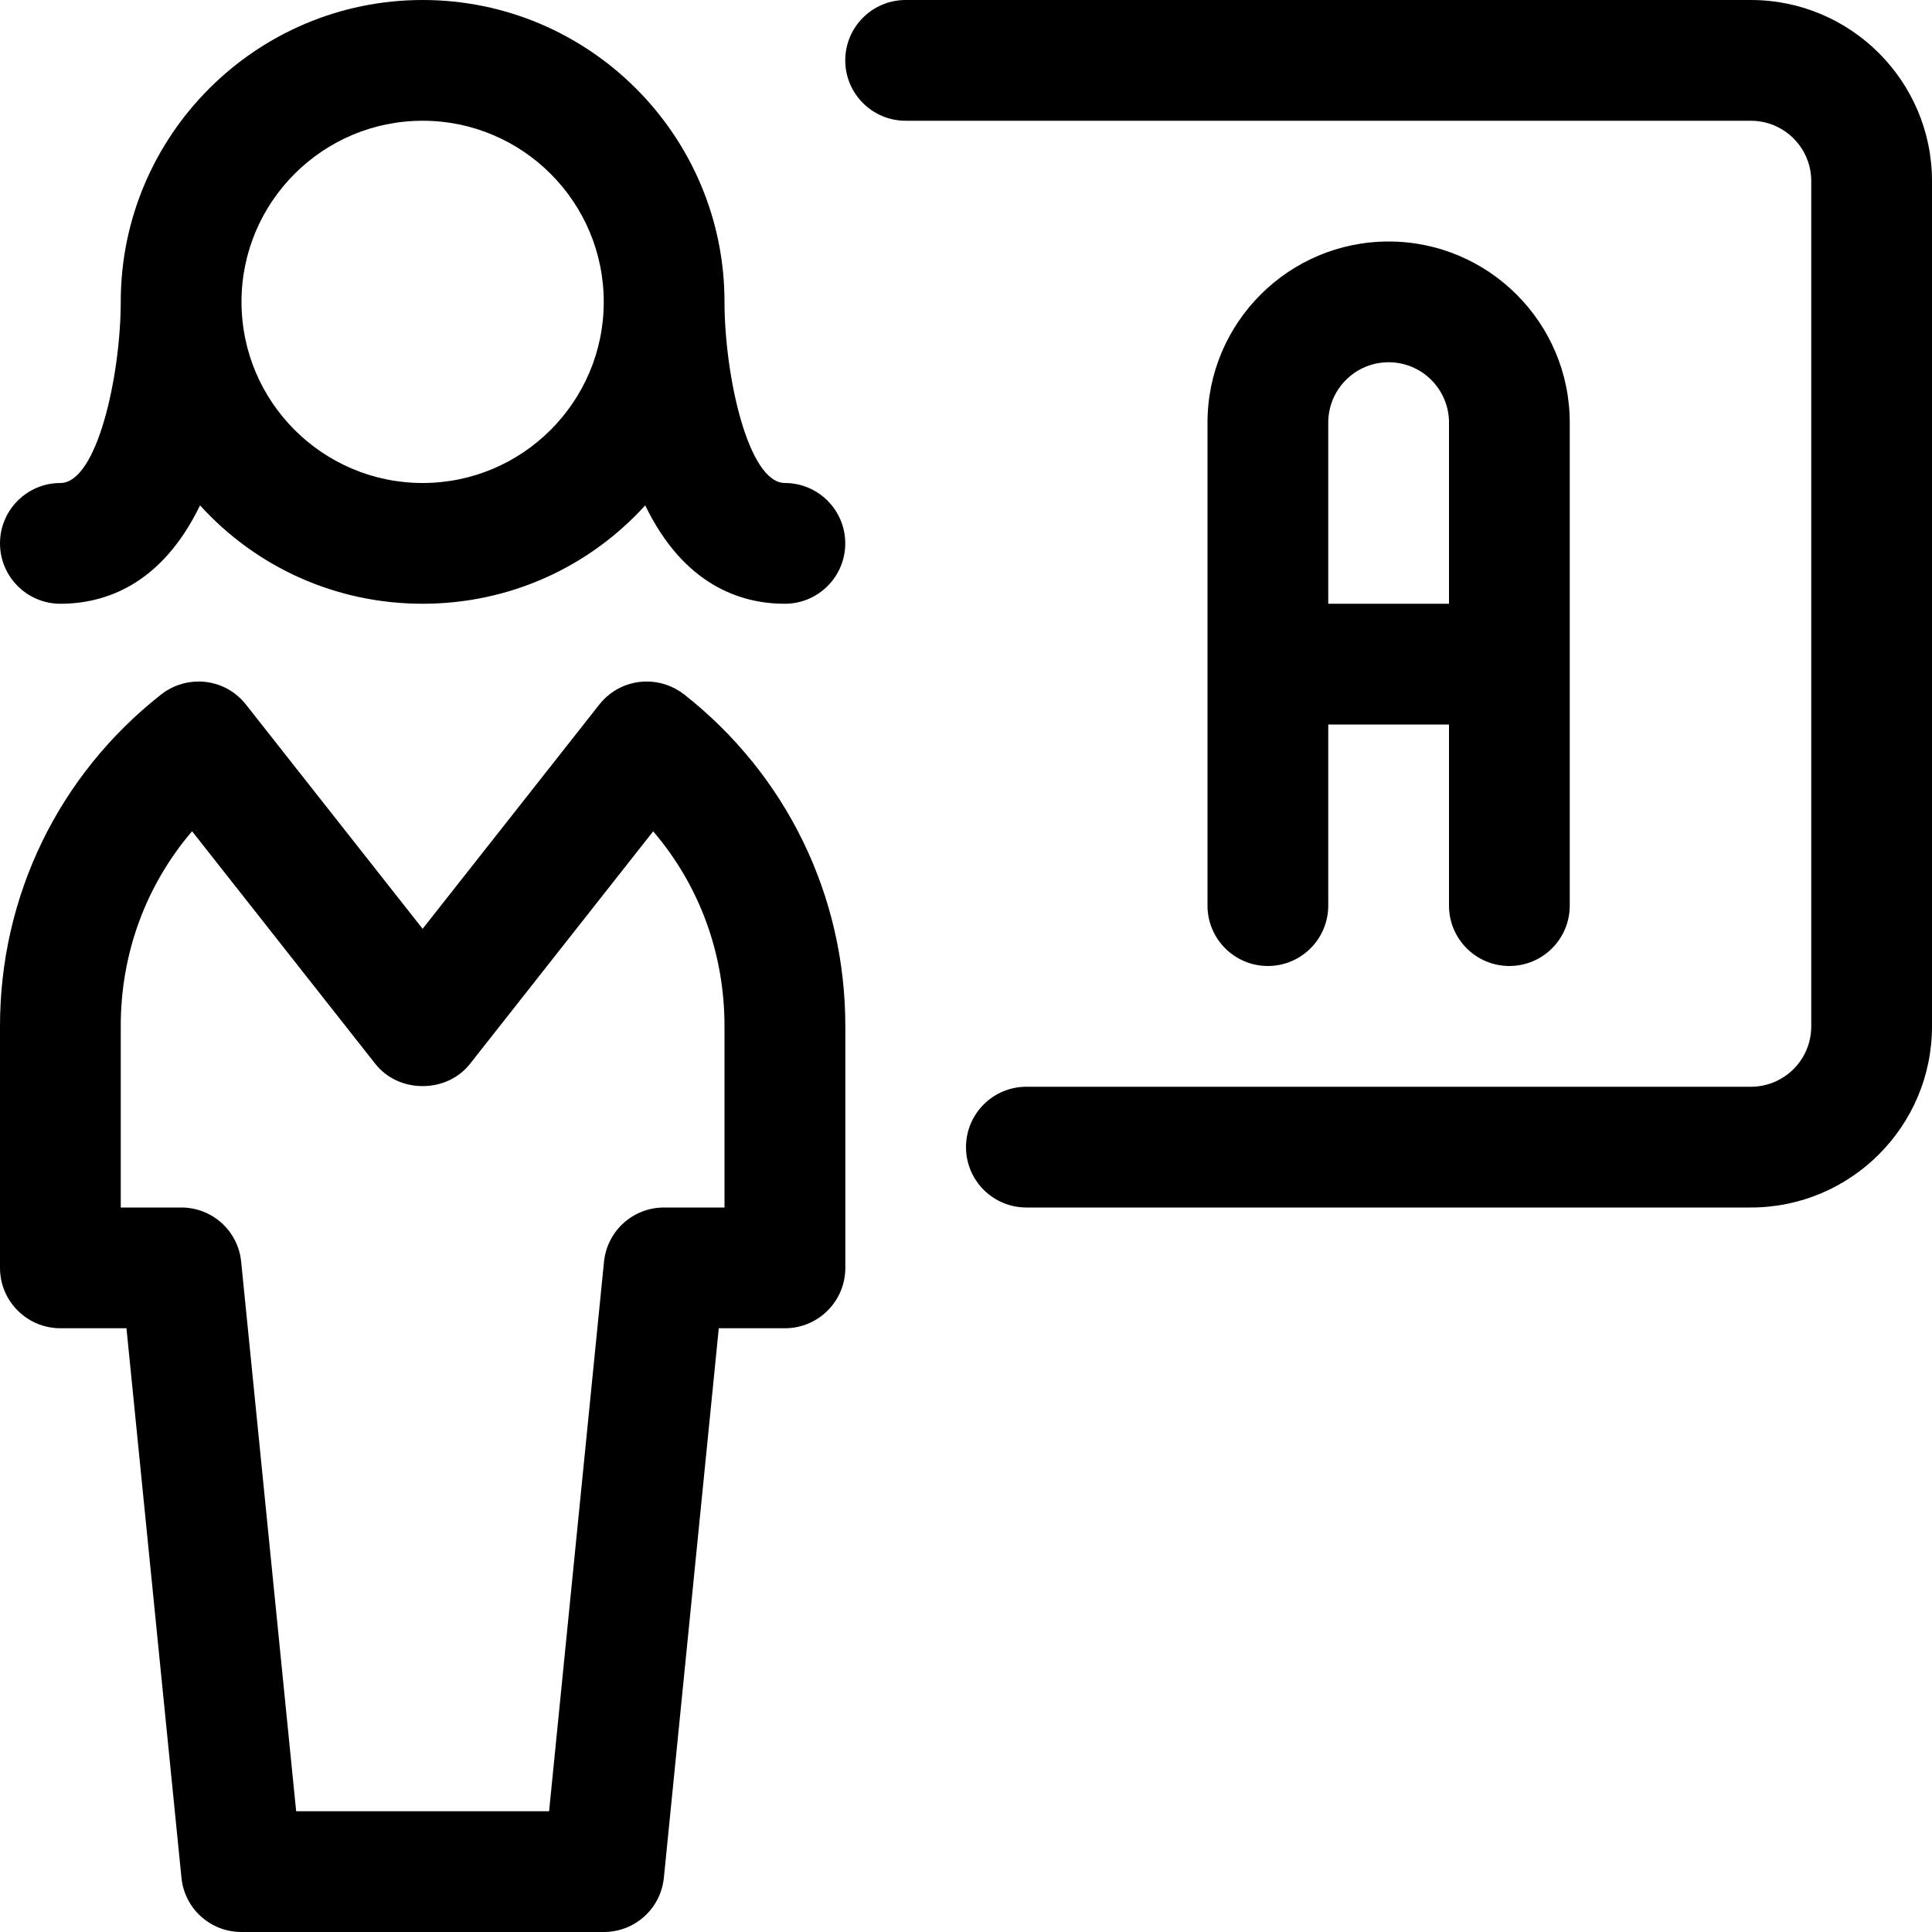 <?xml version="1.0" encoding="utf-8"?>
<!-- Generator: Adobe Illustrator 22.1.0, SVG Export Plug-In . SVG Version: 6.00 Build 0)  -->
<svg version="1.1" id="Regular" xmlns="http://www.w3.org/2000/svg" xmlns:xlink="http://www.w3.org/1999/xlink" x="0px" y="0px"
	 viewBox="0 0 24 24" style="enable-background:new 0 0 24 24;" xml:space="preserve">
<title>single-woman-statics-3</title>
<g>
	<path d="M12.75,15C12.336,15,12,14.664,12,14.25s0.336-0.75,0.75-0.75h9c0.414,0,0.75-0.336,0.75-0.75V2.25
		c0-0.414-0.336-0.75-0.75-0.75h-10.5c-0.414,0-0.75-0.336-0.75-0.75S10.836,0,11.25,0h10.5C22.991,0,24,1.009,24,2.25v10.5
		c0,1.241-1.009,2.25-2.25,2.25H12.75z"/>
	<path d="M18.75,12C18.336,12,18,11.664,18,11.25V9h-1.5v2.25c0,0.414-0.336,0.75-0.75,0.75C15.336,12,15,11.664,15,11.25v-6
		C15,4.009,16.009,3,17.25,3s2.25,1.009,2.25,2.25v6C19.5,11.664,19.164,12,18.75,12z M18,7.5V5.25c0-0.414-0.336-0.75-0.75-0.75
		S16.5,4.836,16.5,5.25V7.5H18z"/>
	<path d="M3,24c-0.387,0-0.708-0.29-0.746-0.675L1.571,16.5H0.75C0.336,16.5,0,16.164,0,15.75v-3
		c-0.001-1.62,0.729-3.123,2.003-4.124c0.131-0.103,0.296-0.16,0.463-0.16c0.231,0,0.446,0.104,0.589,0.286l2.195,2.786l2.195-2.786
		c0.144-0.182,0.358-0.286,0.59-0.286c0.167,0,0.331,0.057,0.463,0.16c1.274,1.001,2.004,2.505,2.003,4.124v3
		c0,0.414-0.336,0.75-0.75,0.75H8.929l-0.682,6.825C8.208,23.71,7.887,24,7.5,24H3z M6.821,22.5l0.682-6.825
		C7.542,15.29,7.863,15,8.25,15H9v-2.25c0.001-0.904-0.311-1.751-0.886-2.423l-2.275,2.888C5.7,13.391,5.485,13.492,5.25,13.492
		s-0.45-0.101-0.589-0.278l-2.275-2.888C1.811,10.999,1.499,11.846,1.5,12.75V15h0.75c0.387,0,0.708,0.29,0.746,0.675L3.679,22.5
		H6.821z"/>
	<path d="M9.75,7.5c-0.549,0-1.254-0.23-1.735-1.222C7.311,7.053,6.319,7.5,5.25,7.5S3.189,7.053,2.485,6.278
		C2.004,7.27,1.299,7.5,0.75,7.5C0.336,7.5,0,7.164,0,6.75S0.336,6,0.75,6C1.206,6,1.499,4.667,1.5,3.749C1.5,1.682,3.182,0,5.25,0
		S9,1.682,9,3.75C9.001,4.667,9.294,6,9.75,6c0.414,0,0.75,0.336,0.75,0.75S10.164,7.5,9.75,7.5z M5.25,1.5
		C4.009,1.5,3,2.509,3,3.75S4.009,6,5.25,6S7.5,4.991,7.5,3.75S6.491,1.5,5.25,1.5z"/>
</g>
</svg>
